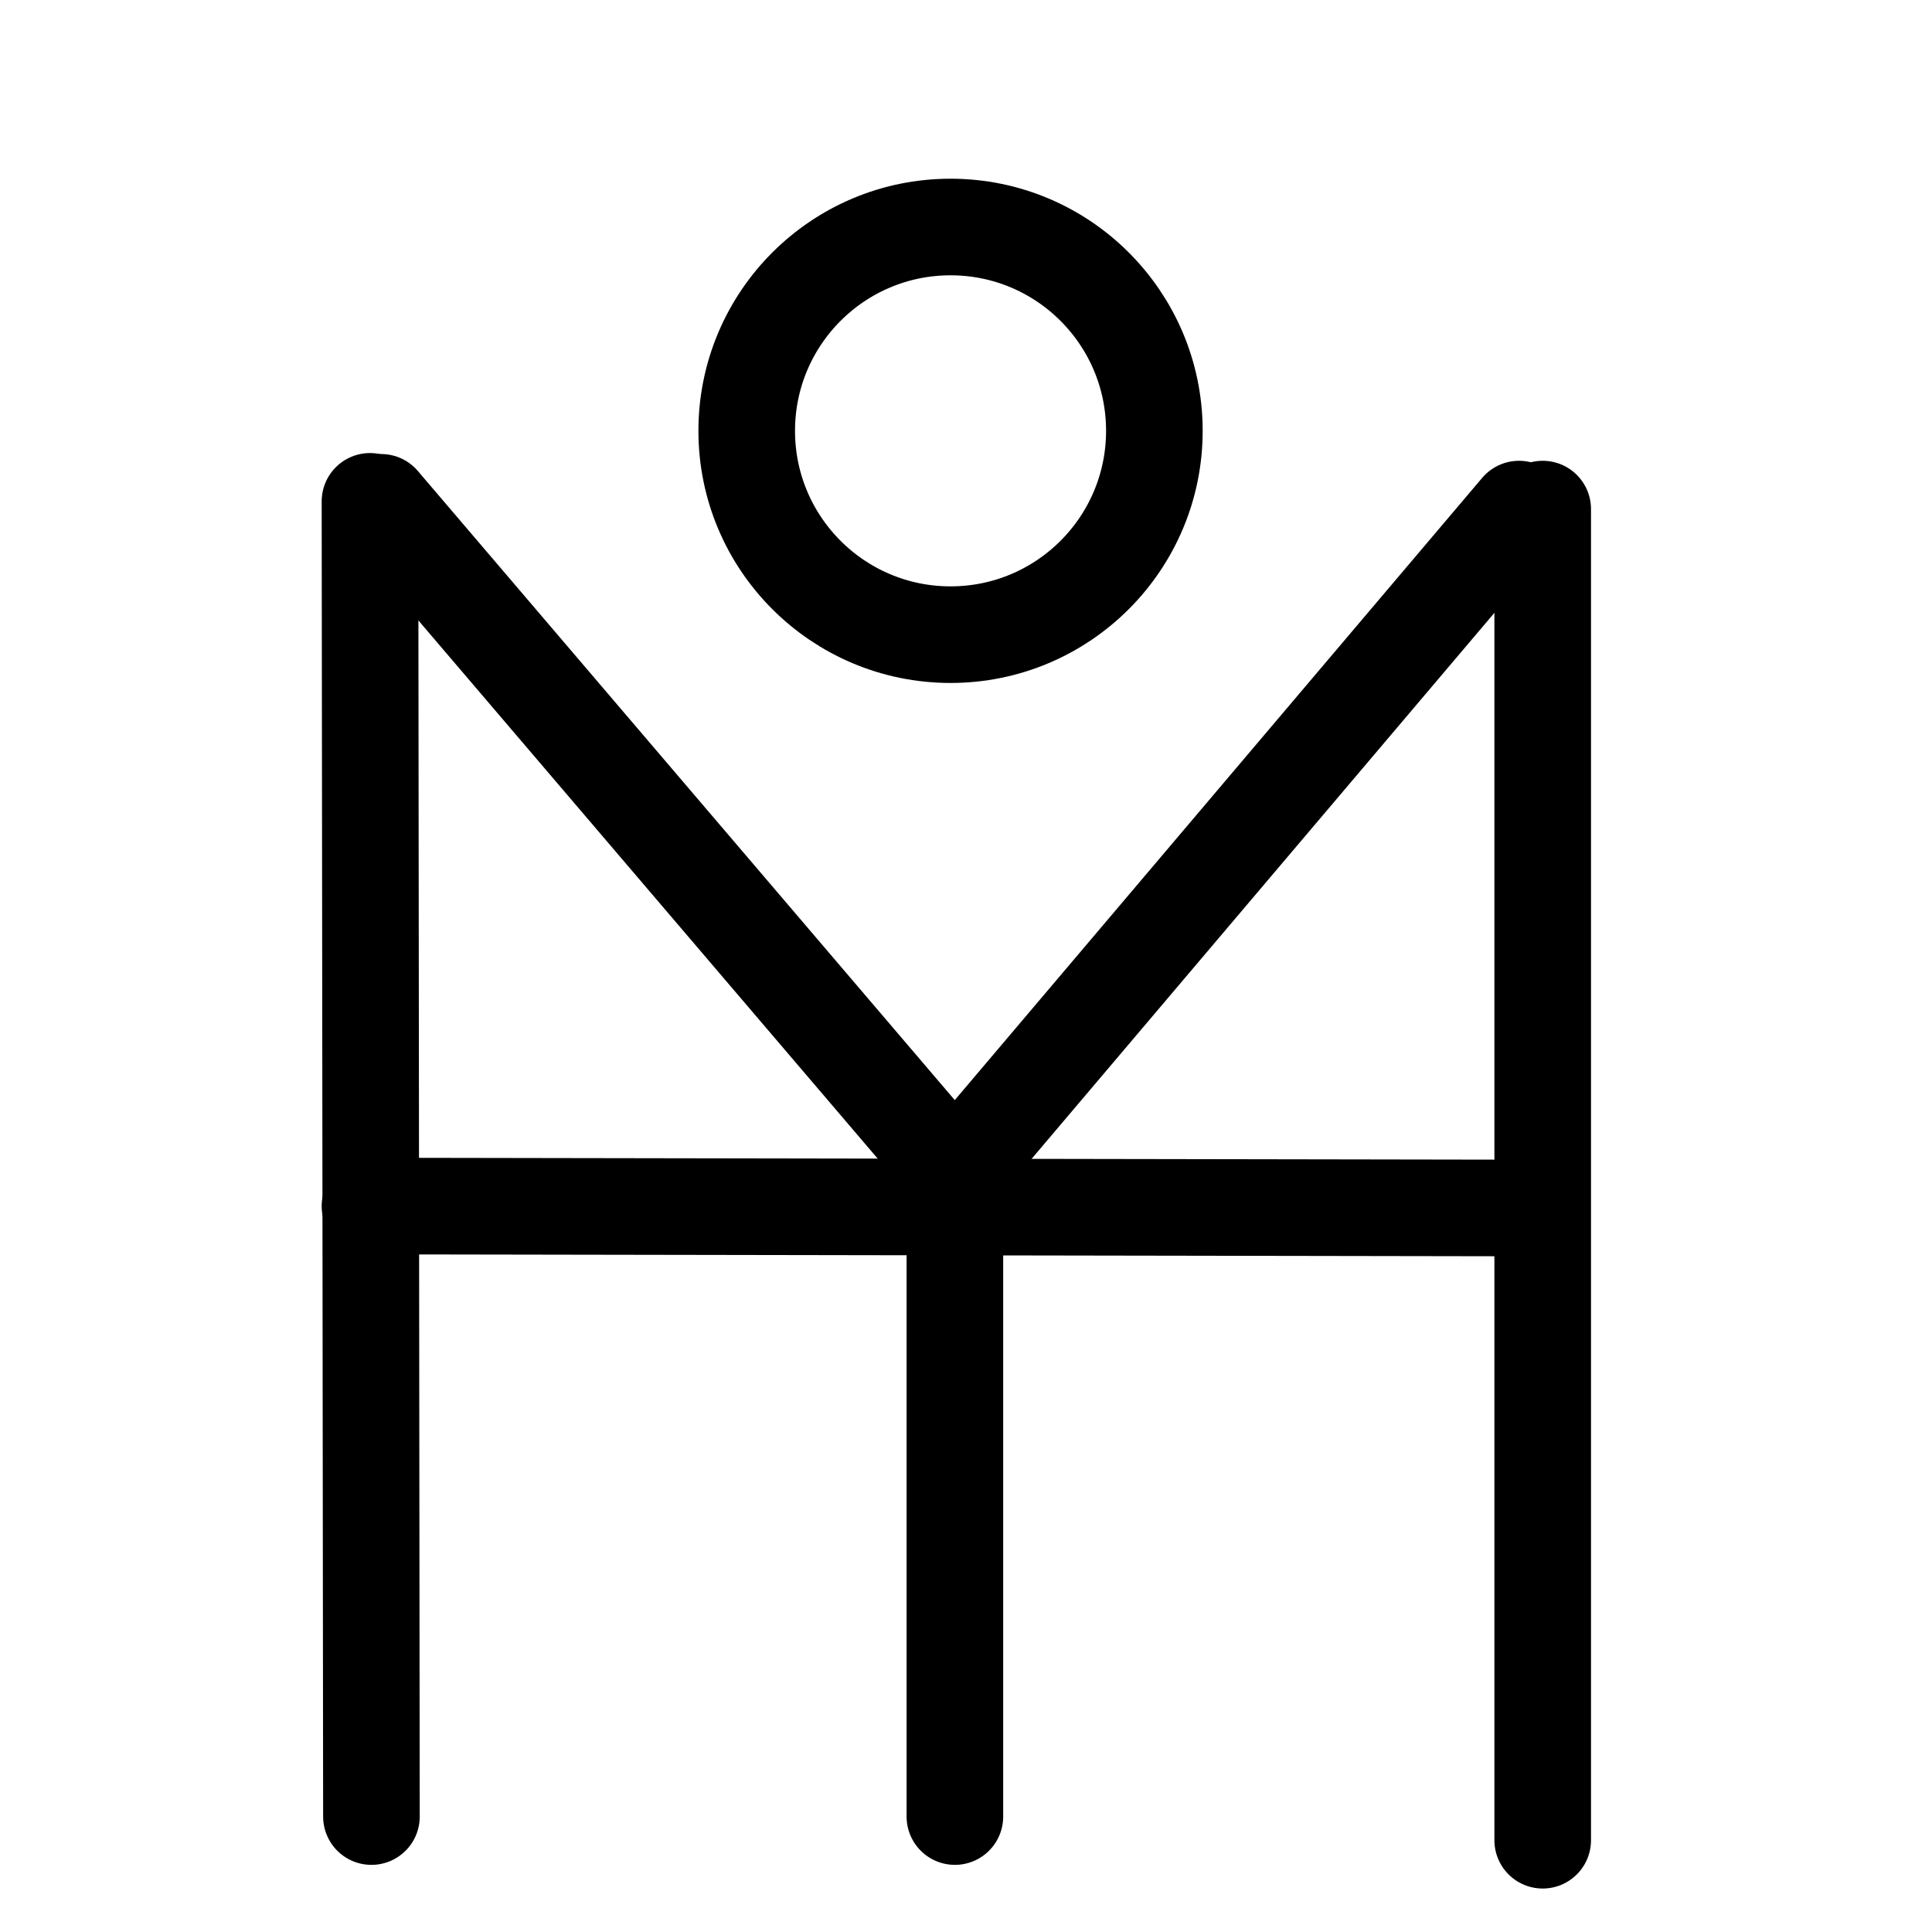 <?xml version="1.0" encoding="UTF-8"?>
<svg xmlns:foaf="http://xmlns.com/foaf/0.1/" xmlns:svg="http://www.w3.org/2000/svg"
     xmlns:dc="http://purl.org/dc/elements/1.1/"
     xmlns:crm="http://www.cidoc-crm.org/cidoc-crm/"
     xmlns="http://www.w3.org/2000/svg"
     xmlns:sodipodi="http://sodipodi.sourceforge.net/DTD/sodipodi-0.dtd"
     xmlns:cc="http://creativecommons.org/ns#"
     xmlns:inkscape="http://www.inkscape.org/namespaces/inkscape"
     xmlns:nmo="http://nomisma.org/ontology#"
     xmlns:rdf="http://www.w3.org/1999/02/22-rdf-syntax-ns#"
     width="400"
     height="400"
     xml:space="preserve"
     viewBox="0 0 400 400">
  <title property="dc:title">Monogram 1493</title><desc proprety="dc:description">Monogram 1493 published by Nomisma.org. See matching URIs and bibliographic references for further information about the usage of this symbol on coinage.</desc>
    <desc xmlns:xlink="http://www.w3.org/1999/xlink" property="dc:creator">Corpus Nummorum https://www.corpus-nummorum.eu</desc>
    <desc xmlns:xlink="http://www.w3.org/1999/xlink">lettercomb: ΜΗΤΟ</desc>    
    <style xmlns:xlink="http://www.w3.org/1999/xlink" type="text/css">.st0{fill:none;stroke:#000000;stroke-width:20;stroke-linecap:round;stroke-linejoin:round;}</style>
<line xmlns:xlink="http://www.w3.org/1999/xlink" class="st0" x1="76.9" y1="376.1"
         x2="76.6"
         y2="103.8"/>
<line xmlns:xlink="http://www.w3.org/1999/xlink" class="st0" x1="319.4" y1="105.4"
         x2="319.4"
         y2="381"/>
<line xmlns:xlink="http://www.w3.org/1999/xlink" class="st0" x1="76.6" y1="249.7"
         x2="314.5"
         y2="250.1"/>
<line xmlns:xlink="http://www.w3.org/1999/xlink" class="st0" x1="78.9" y1="104"
         x2="197.7"
         y2="243.2"/>
<line xmlns:xlink="http://www.w3.org/1999/xlink" class="st0" x1="314.5" y1="105.4"
         x2="197.7"
         y2="243.2"/>
<line xmlns:xlink="http://www.w3.org/1999/xlink" class="st0" x1="197.7" y1="243.2"
         x2="197.7"
         y2="376.1"/>
<path xmlns:xlink="http://www.w3.org/1999/xlink" class="st0" d="M351,101.5"/>
<path xmlns:xlink="http://www.w3.org/1999/xlink" class="st0" d="M47,88.1"/>
<path xmlns:xlink="http://www.w3.org/1999/xlink" class="st0" d="M367,334.1"/>
<path xmlns:xlink="http://www.w3.org/1999/xlink" class="st0" d="M109.4,272.1"/>
<path xmlns:xlink="http://www.w3.org/1999/xlink" class="st0" d="M336,222.4"/>
<path xmlns:xlink="http://www.w3.org/1999/xlink" class="st0" d="M398,277.4"/>
<circle xmlns:xlink="http://www.w3.org/1999/xlink" class="st0" cx="196.8" cy="89.2"
           r="42.2"/>
</svg>